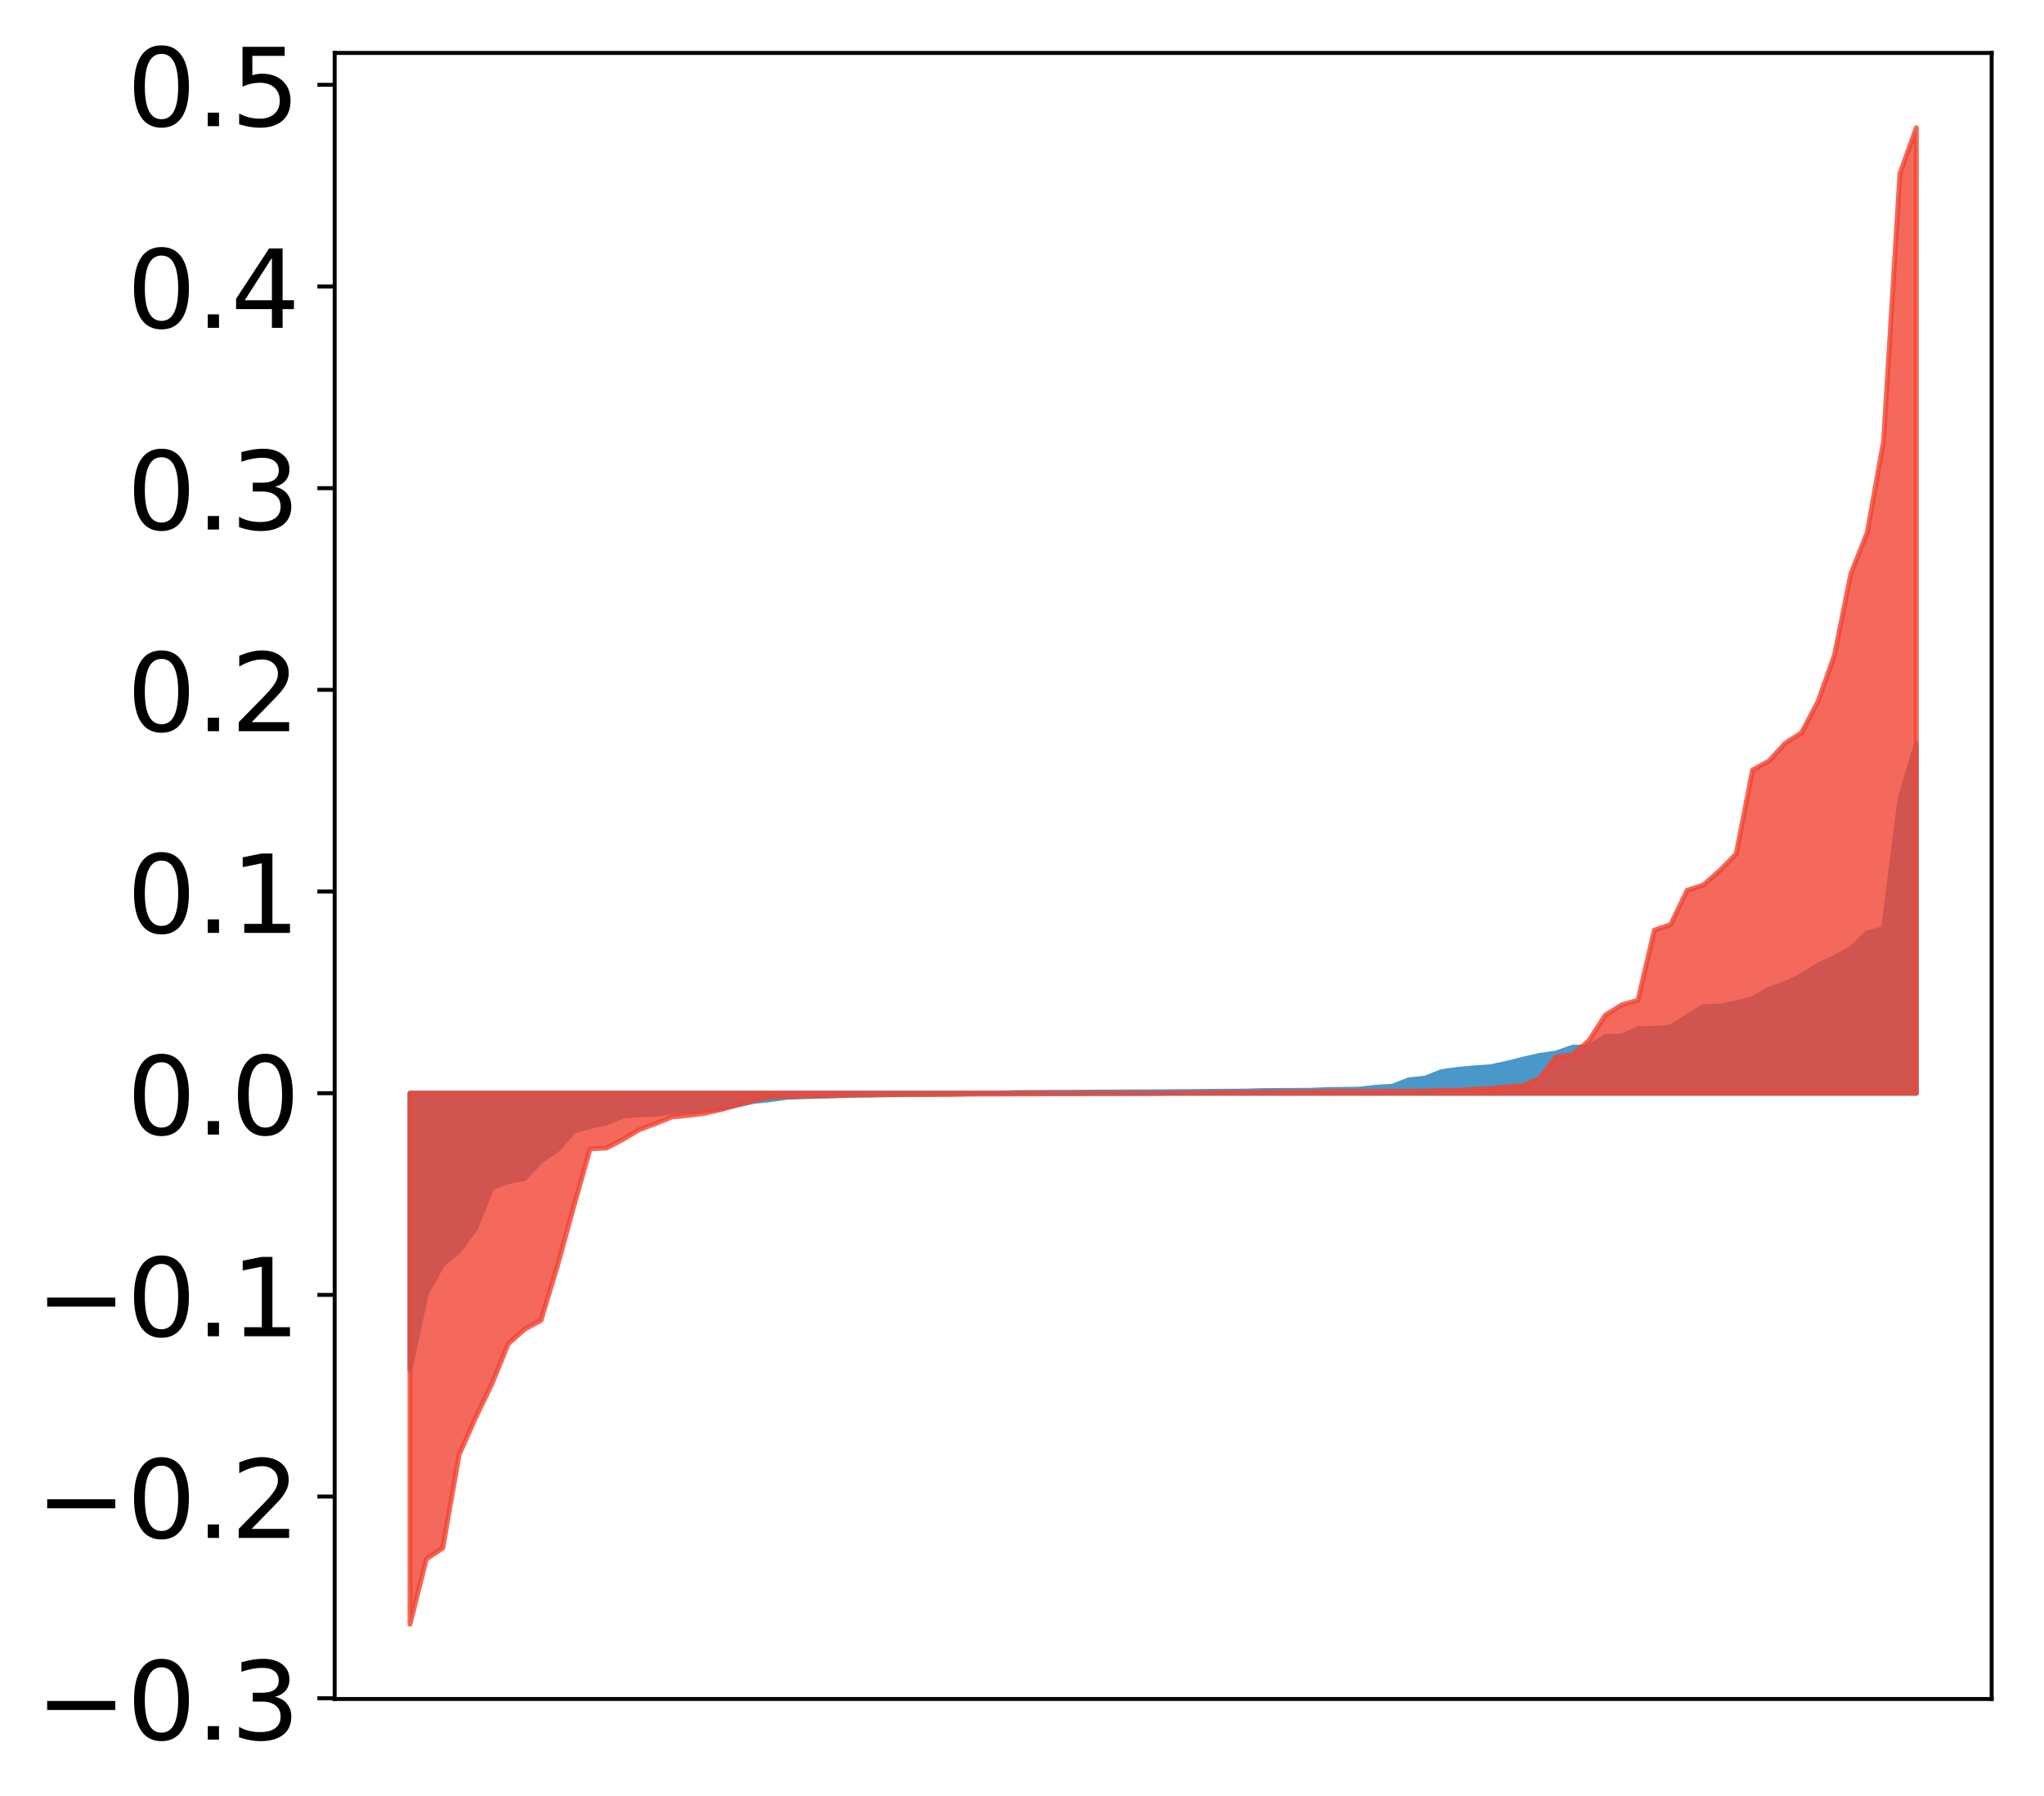 <?xml version="1.0" encoding="utf-8" standalone="no"?>
<!DOCTYPE svg PUBLIC "-//W3C//DTD SVG 1.1//EN"
  "http://www.w3.org/Graphics/SVG/1.1/DTD/svg11.dtd">
<!-- Created with matplotlib (http://matplotlib.org/) -->
<svg height="363pt" version="1.1" viewBox="0 0 413 363" width="413pt" xmlns="http://www.w3.org/2000/svg" xmlns:xlink="http://www.w3.org/1999/xlink">
 <defs>
  <style type="text/css">
*{stroke-linecap:butt;stroke-linejoin:round;}
  </style>
 </defs>
 <g id="figure_1">
  <g id="patch_1">
   <path d="M 0 363.324 
L 413.122 363.324 
L 413.122 0 
L 0 0 
z
" style="fill:#ffffff;"/>
  </g>
  <g id="axes_1">
   <g id="patch_2">
    <path d="M 67.622 343.34 
L 402.422 343.34 
L 402.422 10.7 
L 67.622 10.7 
z
" style="fill:#ffffff;"/>
   </g>
   <g id="PolyCollection_1">
    <defs>
     <path d="M 82.84 -86.576 
L 82.84 -142.403 
L 86.149 -142.403 
L 89.457 -142.403 
L 92.765 -142.403 
L 96.074 -142.403 
L 99.382 -142.403 
L 102.69 -142.403 
L 105.998 -142.403 
L 109.307 -142.403 
L 112.615 -142.403 
L 115.923 -142.403 
L 119.232 -142.403 
L 122.54 -142.403 
L 125.848 -142.403 
L 129.157 -142.403 
L 132.465 -142.403 
L 135.773 -142.403 
L 139.081 -142.403 
L 142.39 -142.403 
L 145.698 -142.403 
L 149.006 -142.403 
L 152.315 -142.403 
L 155.623 -142.403 
L 158.931 -142.403 
L 162.24 -142.403 
L 165.548 -142.403 
L 168.856 -142.403 
L 172.164 -142.403 
L 175.473 -142.403 
L 178.781 -142.403 
L 182.089 -142.403 
L 185.398 -142.403 
L 188.706 -142.403 
L 192.014 -142.403 
L 195.323 -142.403 
L 198.631 -142.403 
L 201.939 -142.403 
L 205.247 -142.403 
L 208.556 -142.403 
L 211.864 -142.403 
L 215.172 -142.403 
L 218.481 -142.403 
L 221.789 -142.403 
L 225.097 -142.403 
L 228.406 -142.403 
L 231.714 -142.403 
L 235.022 -142.403 
L 238.33 -142.403 
L 241.639 -142.403 
L 244.947 -142.403 
L 248.255 -142.403 
L 251.564 -142.403 
L 254.872 -142.403 
L 258.18 -142.403 
L 261.489 -142.403 
L 264.797 -142.403 
L 268.105 -142.403 
L 271.413 -142.403 
L 274.722 -142.403 
L 278.03 -142.403 
L 281.338 -142.403 
L 284.647 -142.403 
L 287.955 -142.403 
L 291.263 -142.403 
L 294.572 -142.403 
L 297.88 -142.403 
L 301.188 -142.403 
L 304.496 -142.403 
L 307.805 -142.403 
L 311.113 -142.403 
L 314.421 -142.403 
L 317.73 -142.403 
L 321.038 -142.403 
L 324.346 -142.403 
L 327.655 -142.403 
L 330.963 -142.403 
L 334.271 -142.403 
L 337.579 -142.403 
L 340.888 -142.403 
L 344.196 -142.403 
L 347.504 -142.403 
L 350.813 -142.403 
L 354.121 -142.403 
L 357.429 -142.403 
L 360.738 -142.403 
L 364.046 -142.403 
L 367.354 -142.403 
L 370.663 -142.403 
L 373.971 -142.403 
L 377.279 -142.403 
L 380.587 -142.403 
L 383.896 -142.403 
L 387.204 -142.403 
L 387.204 -213.053 
L 387.204 -213.053 
L 383.896 -201.796 
L 380.587 -175.665 
L 377.279 -174.822 
L 373.971 -171.633 
L 370.663 -169.805 
L 367.354 -168.301 
L 364.046 -166.197 
L 360.738 -164.567 
L 357.429 -163.419 
L 354.121 -161.522 
L 350.813 -160.632 
L 347.504 -159.981 
L 344.196 -159.929 
L 340.888 -157.871 
L 337.579 -155.78 
L 334.271 -155.493 
L 330.963 -155.447 
L 327.655 -153.952 
L 324.346 -153.838 
L 321.038 -151.768 
L 317.73 -151.684 
L 314.421 -150.516 
L 311.113 -150.043 
L 307.805 -149.285 
L 304.496 -148.462 
L 301.188 -147.743 
L 297.88 -147.526 
L 294.572 -147.222 
L 291.263 -146.756 
L 287.955 -145.444 
L 284.647 -145.099 
L 281.338 -143.813 
L 278.03 -143.603 
L 274.722 -143.221 
L 271.413 -143.172 
L 268.105 -143.13 
L 264.797 -142.986 
L 261.489 -142.969 
L 258.18 -142.953 
L 254.872 -142.919 
L 251.564 -142.825 
L 248.255 -142.795 
L 244.947 -142.78 
L 241.639 -142.734 
L 238.33 -142.709 
L 235.022 -142.681 
L 231.714 -142.668 
L 228.406 -142.665 
L 225.097 -142.634 
L 221.789 -142.631 
L 218.481 -142.587 
L 215.172 -142.583 
L 211.864 -142.559 
L 208.556 -142.547 
L 205.247 -142.533 
L 201.939 -142.417 
L 198.631 -142.407 
L 195.323 -142.332 
L 192.014 -142.295 
L 188.706 -142.229 
L 185.398 -142.227 
L 182.089 -142.129 
L 178.781 -142.099 
L 175.473 -142.039 
L 172.164 -141.992 
L 168.856 -141.902 
L 165.548 -141.795 
L 162.24 -141.698 
L 158.931 -141.58 
L 155.623 -141.105 
L 152.315 -140.763 
L 149.006 -140.025 
L 145.698 -139.271 
L 142.39 -138.848 
L 139.081 -138.808 
L 135.773 -138.674 
L 132.465 -138.14 
L 129.157 -138.051 
L 125.848 -137.785 
L 122.54 -136.356 
L 119.232 -135.697 
L 115.923 -134.727 
L 112.615 -130.996 
L 109.307 -128.724 
L 105.998 -125.175 
L 102.69 -124.567 
L 99.382 -123.268 
L 96.074 -115.053 
L 92.765 -110.569 
L 89.457 -107.876 
L 86.149 -101.974 
L 82.84 -86.576 
z
" id="mbb01985fd3" style="stroke:#4a98c9;"/>
    </defs>
    <g clip-path="url(#pd6853d3e49)">
     <use style="fill:#4a98c9;stroke:#4a98c9;" x="0" xlink:href="#mbb01985fd3" y="363.324"/>
    </g>
   </g>
   <g id="PolyCollection_2">
    <defs>
     <path d="M 82.84 -35.103 
L 82.84 -142.403 
L 86.149 -142.403 
L 89.457 -142.403 
L 92.765 -142.403 
L 96.074 -142.403 
L 99.382 -142.403 
L 102.69 -142.403 
L 105.998 -142.403 
L 109.307 -142.403 
L 112.615 -142.403 
L 115.923 -142.403 
L 119.232 -142.403 
L 122.54 -142.403 
L 125.848 -142.403 
L 129.157 -142.403 
L 132.465 -142.403 
L 135.773 -142.403 
L 139.081 -142.403 
L 142.39 -142.403 
L 145.698 -142.403 
L 149.006 -142.403 
L 152.315 -142.403 
L 155.623 -142.403 
L 158.931 -142.403 
L 162.24 -142.403 
L 165.548 -142.403 
L 168.856 -142.403 
L 172.164 -142.403 
L 175.473 -142.403 
L 178.781 -142.403 
L 182.089 -142.403 
L 185.398 -142.403 
L 188.706 -142.403 
L 192.014 -142.403 
L 195.323 -142.403 
L 198.631 -142.403 
L 201.939 -142.403 
L 205.247 -142.403 
L 208.556 -142.403 
L 211.864 -142.403 
L 215.172 -142.403 
L 218.481 -142.403 
L 221.789 -142.403 
L 225.097 -142.403 
L 228.406 -142.403 
L 231.714 -142.403 
L 235.022 -142.403 
L 238.33 -142.403 
L 241.639 -142.403 
L 244.947 -142.403 
L 248.255 -142.403 
L 251.564 -142.403 
L 254.872 -142.403 
L 258.18 -142.403 
L 261.489 -142.403 
L 264.797 -142.403 
L 268.105 -142.403 
L 271.413 -142.403 
L 274.722 -142.403 
L 278.03 -142.403 
L 281.338 -142.403 
L 284.647 -142.403 
L 287.955 -142.403 
L 291.263 -142.403 
L 294.572 -142.403 
L 297.88 -142.403 
L 301.188 -142.403 
L 304.496 -142.403 
L 307.805 -142.403 
L 311.113 -142.403 
L 314.421 -142.403 
L 317.73 -142.403 
L 321.038 -142.403 
L 324.346 -142.403 
L 327.655 -142.403 
L 330.963 -142.403 
L 334.271 -142.403 
L 337.579 -142.403 
L 340.888 -142.403 
L 344.196 -142.403 
L 347.504 -142.403 
L 350.813 -142.403 
L 354.121 -142.403 
L 357.429 -142.403 
L 360.738 -142.403 
L 364.046 -142.403 
L 367.354 -142.403 
L 370.663 -142.403 
L 373.971 -142.403 
L 377.279 -142.403 
L 380.587 -142.403 
L 383.896 -142.403 
L 387.204 -142.403 
L 387.204 -337.503 
L 387.204 -337.503 
L 383.896 -328.255 
L 380.587 -274.174 
L 377.279 -255.673 
L 373.971 -247.338 
L 370.663 -230.91 
L 367.354 -221.581 
L 364.046 -215.292 
L 360.738 -213.15 
L 357.429 -209.529 
L 354.121 -207.726 
L 350.813 -190.758 
L 347.504 -187.404 
L 344.196 -184.479 
L 340.888 -183.407 
L 337.579 -176.485 
L 334.271 -175.347 
L 330.963 -161.186 
L 327.655 -160.239 
L 324.346 -158.159 
L 321.038 -152.993 
L 317.73 -150.172 
L 314.421 -149.742 
L 311.113 -145.437 
L 307.805 -143.92 
L 304.496 -143.736 
L 301.188 -143.324 
L 297.88 -143.21 
L 294.572 -142.981 
L 291.263 -142.965 
L 287.955 -142.839 
L 284.647 -142.792 
L 281.338 -142.789 
L 278.03 -142.779 
L 274.722 -142.775 
L 271.413 -142.765 
L 268.105 -142.737 
L 264.797 -142.705 
L 261.489 -142.673 
L 258.18 -142.654 
L 254.872 -142.609 
L 251.564 -142.582 
L 248.255 -142.575 
L 244.947 -142.511 
L 241.639 -142.489 
L 238.33 -142.462 
L 235.022 -142.375 
L 231.714 -142.352 
L 228.406 -142.342 
L 225.097 -142.328 
L 221.789 -142.325 
L 218.481 -142.312 
L 215.172 -142.301 
L 211.864 -142.296 
L 208.556 -142.261 
L 205.247 -142.254 
L 201.939 -142.241 
L 198.631 -142.239 
L 195.323 -142.213 
L 192.014 -142.147 
L 188.706 -142.141 
L 185.398 -142.135 
L 182.089 -142.133 
L 178.781 -142.101 
L 175.473 -142.068 
L 172.164 -142.039 
L 168.856 -141.923 
L 165.548 -141.876 
L 162.24 -141.803 
L 158.931 -141.724 
L 155.623 -141.653 
L 152.315 -140.942 
L 149.006 -140.05 
L 145.698 -139.116 
L 142.39 -138.349 
L 139.081 -137.921 
L 135.773 -137.612 
L 132.465 -136.268 
L 129.157 -135.035 
L 125.848 -133.06 
L 122.54 -131.334 
L 119.232 -131.158 
L 115.923 -119.506 
L 112.615 -107.456 
L 109.307 -96.515 
L 105.998 -94.694 
L 102.69 -91.763 
L 99.382 -83.646 
L 96.074 -76.784 
L 92.765 -69.336 
L 89.457 -50.483 
L 86.149 -48.288 
L 82.84 -35.103 
z
" id="mc81c73b89e" style="stroke:#f14432;stroke-opacity:0.8;"/>
    </defs>
    <g clip-path="url(#pd6853d3e49)">
     <use style="fill:#f14432;fill-opacity:0.8;stroke:#f14432;stroke-opacity:0.8;" x="0" xlink:href="#mc81c73b89e" y="363.324"/>
    </g>
   </g>
   <g id="matplotlib.axis_1"/>
   <g id="matplotlib.axis_2">
    <g id="ytick_1">
     <g id="line2d_1">
      <defs>
       <path d="M 0 0 
L -3.5 0 
" id="m982b7e3026" style="stroke:#000000;stroke-width:0.8;"/>
      </defs>
      <g>
       <use style="stroke:#000000;stroke-width:0.8;" x="67.622" xlink:href="#m982b7e3026" y="343.19"/>
      </g>
     </g>
     <g id="text_1">
      <!-- −0.3 -->
      <defs>
       <path d="M 10.594 35.5 
L 73.188 35.5 
L 73.188 27.203 
L 10.594 27.203 
z
" id="DejaVuSans-2212"/>
       <path d="M 31.781 66.406 
Q 24.172 66.406 20.328 58.906 
Q 16.5 51.422 16.5 36.375 
Q 16.5 21.391 20.328 13.891 
Q 24.172 6.391 31.781 6.391 
Q 39.453 6.391 43.281 13.891 
Q 47.125 21.391 47.125 36.375 
Q 47.125 51.422 43.281 58.906 
Q 39.453 66.406 31.781 66.406 
z
M 31.781 74.219 
Q 44.047 74.219 50.516 64.516 
Q 56.984 54.828 56.984 36.375 
Q 56.984 17.969 50.516 8.266 
Q 44.047 -1.422 31.781 -1.422 
Q 19.531 -1.422 13.062 8.266 
Q 6.594 17.969 6.594 36.375 
Q 6.594 54.828 13.062 64.516 
Q 19.531 74.219 31.781 74.219 
z
" id="DejaVuSans-30"/>
       <path d="M 10.688 12.406 
L 21 12.406 
L 21 0 
L 10.688 0 
z
" id="DejaVuSans-2e"/>
       <path d="M 40.578 39.312 
Q 47.656 37.797 51.625 33 
Q 55.609 28.219 55.609 21.188 
Q 55.609 10.406 48.188 4.484 
Q 40.766 -1.422 27.094 -1.422 
Q 22.516 -1.422 17.656 -0.516 
Q 12.797 0.391 7.625 2.203 
L 7.625 11.719 
Q 11.719 9.328 16.594 8.109 
Q 21.484 6.891 26.812 6.891 
Q 36.078 6.891 40.938 10.547 
Q 45.797 14.203 45.797 21.188 
Q 45.797 27.641 41.281 31.266 
Q 36.766 34.906 28.719 34.906 
L 20.219 34.906 
L 20.219 43.016 
L 29.109 43.016 
Q 36.375 43.016 40.234 45.922 
Q 44.094 48.828 44.094 54.297 
Q 44.094 59.906 40.109 62.906 
Q 36.141 65.922 28.719 65.922 
Q 24.656 65.922 20.016 65.031 
Q 15.375 64.156 9.812 62.312 
L 9.812 71.094 
Q 15.438 72.656 20.344 73.438 
Q 25.25 74.219 29.594 74.219 
Q 40.828 74.219 47.359 69.109 
Q 53.906 64.016 53.906 55.328 
Q 53.906 49.266 50.438 45.094 
Q 46.969 40.922 40.578 39.312 
z
" id="DejaVuSans-33"/>
      </defs>
      <g transform="translate(7.2 351.548)scale(0.22 -0.22)">
       <use xlink:href="#DejaVuSans-2212"/>
       <use x="83.789" xlink:href="#DejaVuSans-30"/>
       <use x="147.412" xlink:href="#DejaVuSans-2e"/>
       <use x="179.199" xlink:href="#DejaVuSans-33"/>
      </g>
     </g>
    </g>
    <g id="ytick_2">
     <g id="line2d_2">
      <g>
       <use style="stroke:#000000;stroke-width:0.8;" x="67.622" xlink:href="#m982b7e3026" y="302.433"/>
      </g>
     </g>
     <g id="text_2">
      <!-- −0.2 -->
      <defs>
       <path d="M 19.188 8.297 
L 53.609 8.297 
L 53.609 0 
L 7.328 0 
L 7.328 8.297 
Q 12.938 14.109 22.625 23.891 
Q 32.328 33.688 34.812 36.531 
Q 39.547 41.844 41.422 45.531 
Q 43.312 49.219 43.312 52.781 
Q 43.312 58.594 39.234 62.25 
Q 35.156 65.922 28.609 65.922 
Q 23.969 65.922 18.812 64.312 
Q 13.672 62.703 7.812 59.422 
L 7.812 69.391 
Q 13.766 71.781 18.938 73 
Q 24.125 74.219 28.422 74.219 
Q 39.75 74.219 46.484 68.547 
Q 53.219 62.891 53.219 53.422 
Q 53.219 48.922 51.531 44.891 
Q 49.859 40.875 45.406 35.406 
Q 44.188 33.984 37.641 27.219 
Q 31.109 20.453 19.188 8.297 
z
" id="DejaVuSans-32"/>
      </defs>
      <g transform="translate(7.2 310.792)scale(0.22 -0.22)">
       <use xlink:href="#DejaVuSans-2212"/>
       <use x="83.789" xlink:href="#DejaVuSans-30"/>
       <use x="147.412" xlink:href="#DejaVuSans-2e"/>
       <use x="179.199" xlink:href="#DejaVuSans-32"/>
      </g>
     </g>
    </g>
    <g id="ytick_3">
     <g id="line2d_3">
      <g>
       <use style="stroke:#000000;stroke-width:0.8;" x="67.622" xlink:href="#m982b7e3026" y="261.677"/>
      </g>
     </g>
     <g id="text_3">
      <!-- −0.1 -->
      <defs>
       <path d="M 12.406 8.297 
L 28.516 8.297 
L 28.516 63.922 
L 10.984 60.406 
L 10.984 69.391 
L 28.422 72.906 
L 38.281 72.906 
L 38.281 8.297 
L 54.391 8.297 
L 54.391 0 
L 12.406 0 
z
" id="DejaVuSans-31"/>
      </defs>
      <g transform="translate(7.2 270.035)scale(0.22 -0.22)">
       <use xlink:href="#DejaVuSans-2212"/>
       <use x="83.789" xlink:href="#DejaVuSans-30"/>
       <use x="147.412" xlink:href="#DejaVuSans-2e"/>
       <use x="179.199" xlink:href="#DejaVuSans-31"/>
      </g>
     </g>
    </g>
    <g id="ytick_4">
     <g id="line2d_4">
      <g>
       <use style="stroke:#000000;stroke-width:0.8;" x="67.622" xlink:href="#m982b7e3026" y="220.92"/>
      </g>
     </g>
     <g id="text_4">
      <!-- 0.0 -->
      <g transform="translate(25.635 229.279)scale(0.22 -0.22)">
       <use xlink:href="#DejaVuSans-30"/>
       <use x="63.623" xlink:href="#DejaVuSans-2e"/>
       <use x="95.41" xlink:href="#DejaVuSans-30"/>
      </g>
     </g>
    </g>
    <g id="ytick_5">
     <g id="line2d_5">
      <g>
       <use style="stroke:#000000;stroke-width:0.8;" x="67.622" xlink:href="#m982b7e3026" y="180.164"/>
      </g>
     </g>
     <g id="text_5">
      <!-- 0.1 -->
      <g transform="translate(25.635 188.522)scale(0.22 -0.22)">
       <use xlink:href="#DejaVuSans-30"/>
       <use x="63.623" xlink:href="#DejaVuSans-2e"/>
       <use x="95.41" xlink:href="#DejaVuSans-31"/>
      </g>
     </g>
    </g>
    <g id="ytick_6">
     <g id="line2d_6">
      <g>
       <use style="stroke:#000000;stroke-width:0.8;" x="67.622" xlink:href="#m982b7e3026" y="139.407"/>
      </g>
     </g>
     <g id="text_6">
      <!-- 0.2 -->
      <g transform="translate(25.635 147.766)scale(0.22 -0.22)">
       <use xlink:href="#DejaVuSans-30"/>
       <use x="63.623" xlink:href="#DejaVuSans-2e"/>
       <use x="95.41" xlink:href="#DejaVuSans-32"/>
      </g>
     </g>
    </g>
    <g id="ytick_7">
     <g id="line2d_7">
      <g>
       <use style="stroke:#000000;stroke-width:0.8;" x="67.622" xlink:href="#m982b7e3026" y="98.651"/>
      </g>
     </g>
     <g id="text_7">
      <!-- 0.3 -->
      <g transform="translate(25.635 107.009)scale(0.22 -0.22)">
       <use xlink:href="#DejaVuSans-30"/>
       <use x="63.623" xlink:href="#DejaVuSans-2e"/>
       <use x="95.41" xlink:href="#DejaVuSans-33"/>
      </g>
     </g>
    </g>
    <g id="ytick_8">
     <g id="line2d_8">
      <g>
       <use style="stroke:#000000;stroke-width:0.8;" x="67.622" xlink:href="#m982b7e3026" y="57.894"/>
      </g>
     </g>
     <g id="text_8">
      <!-- 0.4 -->
      <defs>
       <path d="M 37.797 64.312 
L 12.891 25.391 
L 37.797 25.391 
z
M 35.203 72.906 
L 47.609 72.906 
L 47.609 25.391 
L 58.016 25.391 
L 58.016 17.188 
L 47.609 17.188 
L 47.609 0 
L 37.797 0 
L 37.797 17.188 
L 4.891 17.188 
L 4.891 26.703 
z
" id="DejaVuSans-34"/>
      </defs>
      <g transform="translate(25.635 66.253)scale(0.22 -0.22)">
       <use xlink:href="#DejaVuSans-30"/>
       <use x="63.623" xlink:href="#DejaVuSans-2e"/>
       <use x="95.41" xlink:href="#DejaVuSans-34"/>
      </g>
     </g>
    </g>
    <g id="ytick_9">
     <g id="line2d_9">
      <g>
       <use style="stroke:#000000;stroke-width:0.8;" x="67.622" xlink:href="#m982b7e3026" y="17.138"/>
      </g>
     </g>
     <g id="text_9">
      <!-- 0.5 -->
      <defs>
       <path d="M 10.797 72.906 
L 49.516 72.906 
L 49.516 64.594 
L 19.828 64.594 
L 19.828 46.734 
Q 21.969 47.469 24.109 47.828 
Q 26.266 48.188 28.422 48.188 
Q 40.625 48.188 47.75 41.5 
Q 54.891 34.812 54.891 23.391 
Q 54.891 11.625 47.562 5.094 
Q 40.234 -1.422 26.906 -1.422 
Q 22.312 -1.422 17.547 -0.641 
Q 12.797 0.141 7.719 1.703 
L 7.719 11.625 
Q 12.109 9.234 16.797 8.062 
Q 21.484 6.891 26.703 6.891 
Q 35.156 6.891 40.078 11.328 
Q 45.016 15.766 45.016 23.391 
Q 45.016 31 40.078 35.438 
Q 35.156 39.891 26.703 39.891 
Q 22.75 39.891 18.812 39.016 
Q 14.891 38.141 10.797 36.281 
z
" id="DejaVuSans-35"/>
      </defs>
      <g transform="translate(25.635 25.496)scale(0.22 -0.22)">
       <use xlink:href="#DejaVuSans-30"/>
       <use x="63.623" xlink:href="#DejaVuSans-2e"/>
       <use x="95.41" xlink:href="#DejaVuSans-35"/>
      </g>
     </g>
    </g>
   </g>
   <g id="patch_3">
    <path d="M 67.622 343.34 
L 67.622 10.7 
" style="fill:none;stroke:#000000;stroke-linecap:square;stroke-linejoin:miter;stroke-width:0.8;"/>
   </g>
   <g id="patch_4">
    <path d="M 402.422 343.34 
L 402.422 10.7 
" style="fill:none;stroke:#000000;stroke-linecap:square;stroke-linejoin:miter;stroke-width:0.8;"/>
   </g>
   <g id="patch_5">
    <path d="M 67.622 343.34 
L 402.422 343.34 
" style="fill:none;stroke:#000000;stroke-linecap:square;stroke-linejoin:miter;stroke-width:0.8;"/>
   </g>
   <g id="patch_6">
    <path d="M 67.622 10.7 
L 402.422 10.7 
" style="fill:none;stroke:#000000;stroke-linecap:square;stroke-linejoin:miter;stroke-width:0.8;"/>
   </g>
  </g>
 </g>
 <defs>
  <clipPath id="pd6853d3e49">
   <rect height="332.64" width="334.8" x="67.622" y="10.7"/>
  </clipPath>
 </defs>
</svg>
